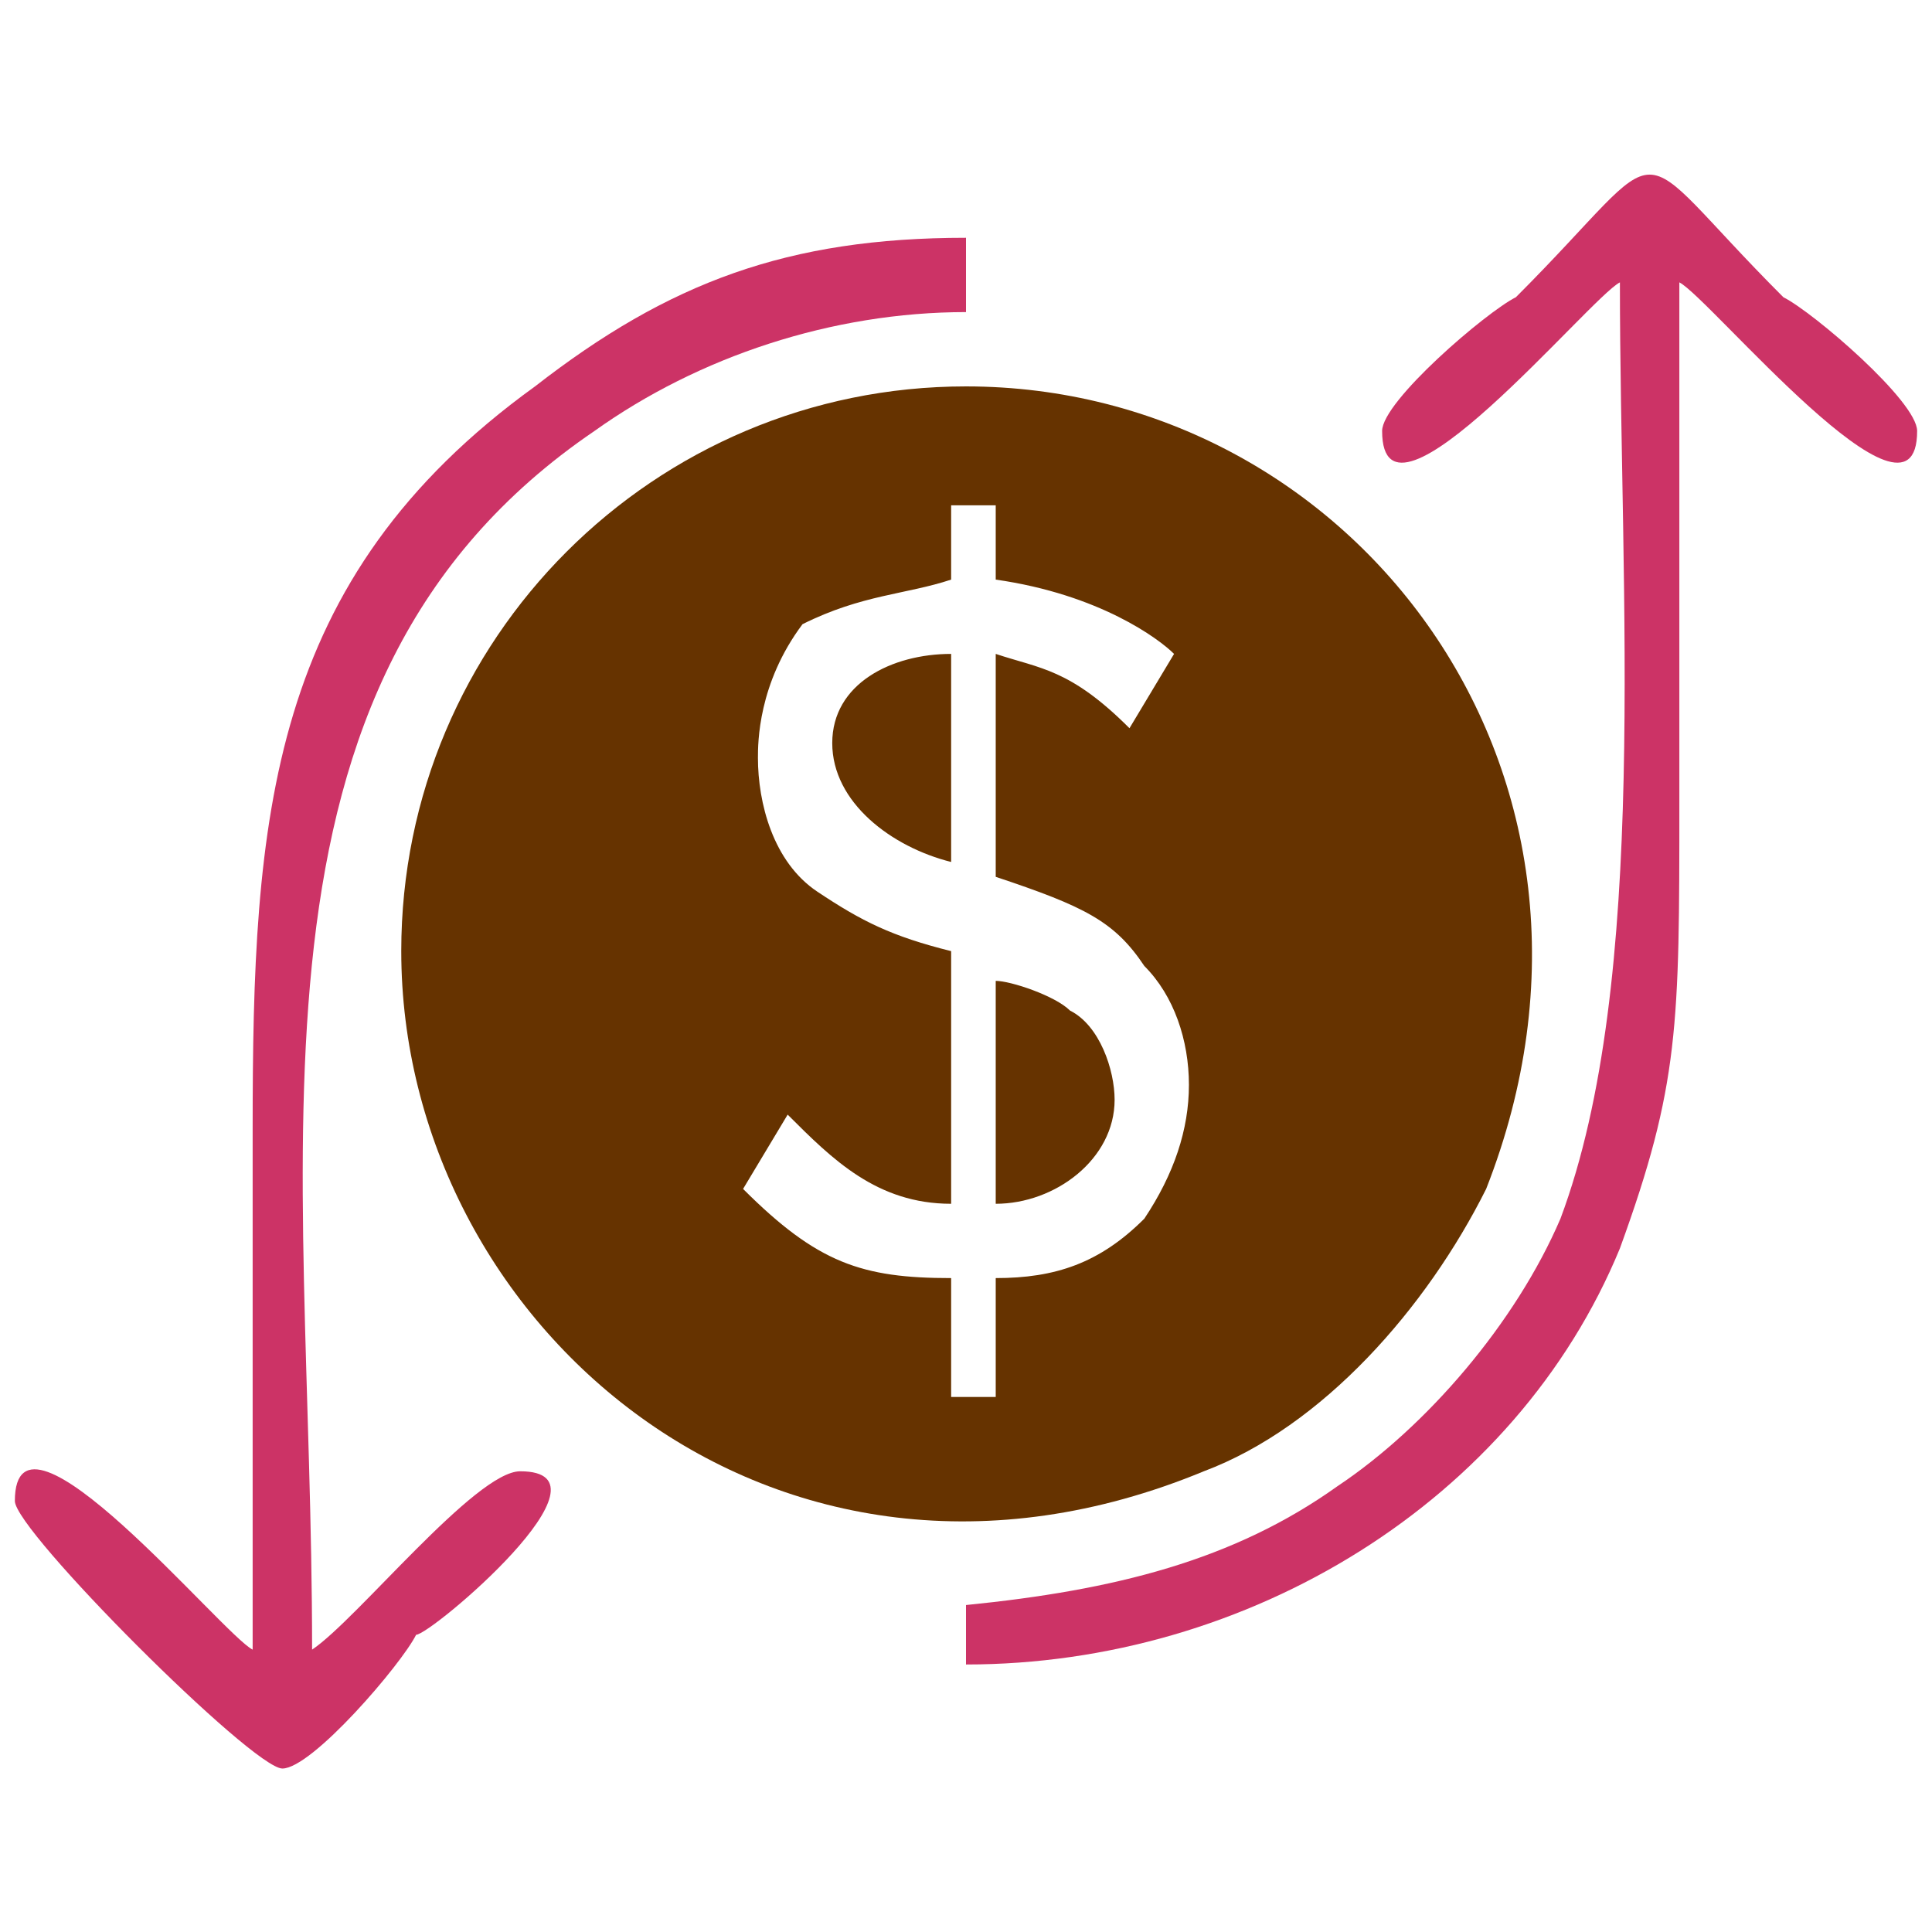 <?xml version="1.0" encoding="UTF-8"?>
<!DOCTYPE svg PUBLIC "-//W3C//DTD SVG 1.1//EN" "http://www.w3.org/Graphics/SVG/1.1/DTD/svg11.dtd">
<!-- Creator: CorelDRAW X8 -->
<svg xmlns="http://www.w3.org/2000/svg" xml:space="preserve" width="130px" height="130px" version="1.1" style="shape-rendering:geometricPrecision; text-rendering:geometricPrecision; image-rendering:optimizeQuality; fill-rule:evenodd; clip-rule:evenodd"
viewBox="0 0 130 130"
 xmlns:xlink="http://www.w3.org/1999/xlink">
 <defs>
  <style type="text/css">
   <![CDATA[
    .fil0 {fill:#663300}
    .fil1 {fill:#CC3366}
   ]]>
  </style>
 </defs>
 <g id="Layer_x0020_1">
  <g id="_1658824927328">
   <path class="fil0" d="M27 64c0,25 25,47 54,35 8,-3 15,-11 19,-19 11,-28 -9,-54 -35,-54 -21,0 -38,17 -38,38zm37 -25c-3,1 -6,1 -10,3 -3,4 -3,8 -3,9 0,3 1,7 4,9 3,2 5,3 9,4l0 17c-5,0 -8,-3 -11,-6l-3 5c5,5 8,6 14,6l0 8 3 0 0 -8c4,0 7,-1 10,-4 2,-3 3,-6 3,-9 0,-3 -1,-6 -3,-8 -2,-3 -4,-4 -10,-6l0 -15c3,1 5,1 9,5l3 -5c-1,-1 -5,-4 -12,-5l0 -5 -3 0 0 5zm0 19c-4,-1 -8,-4 -8,-8 0,-4 4,-6 8,-6l0 14zm3 8c1,0 4,1 5,2 2,1 3,4 3,6 0,4 -4,7 -8,7l0 -15z"/>
   <path class="fil1" d="M93 29c0,8 14,-9 16,-10 0,21 2,47 -4,63 -3,7 -9,14 -15,18 -7,5 -15,7 -25,8l0 4c19,0 37,-11 44,-28 4,-11 4,-15 4,-30 0,-12 0,-23 0,-35 2,1 16,18 16,10 0,-2 -7,-8 -9,-9 -11,-11 -7,-11 -18,0 -2,1 -9,7 -9,9z"/>
   <path class="fil1" d="M17 111c-2,-1 -16,-18 -16,-10 0,2 16,18 18,18 2,0 8,-7 9,-9 1,0 14,-11 7,-11 -3,0 -11,10 -14,12 0,-34 -6,-65 19,-82 7,-5 16,-8 25,-8l0 -5c-12,0 -20,3 -29,10 -18,13 -19,29 -19,50 0,11 0,23 0,35z"/>
  </g>
 </g>
</svg>
